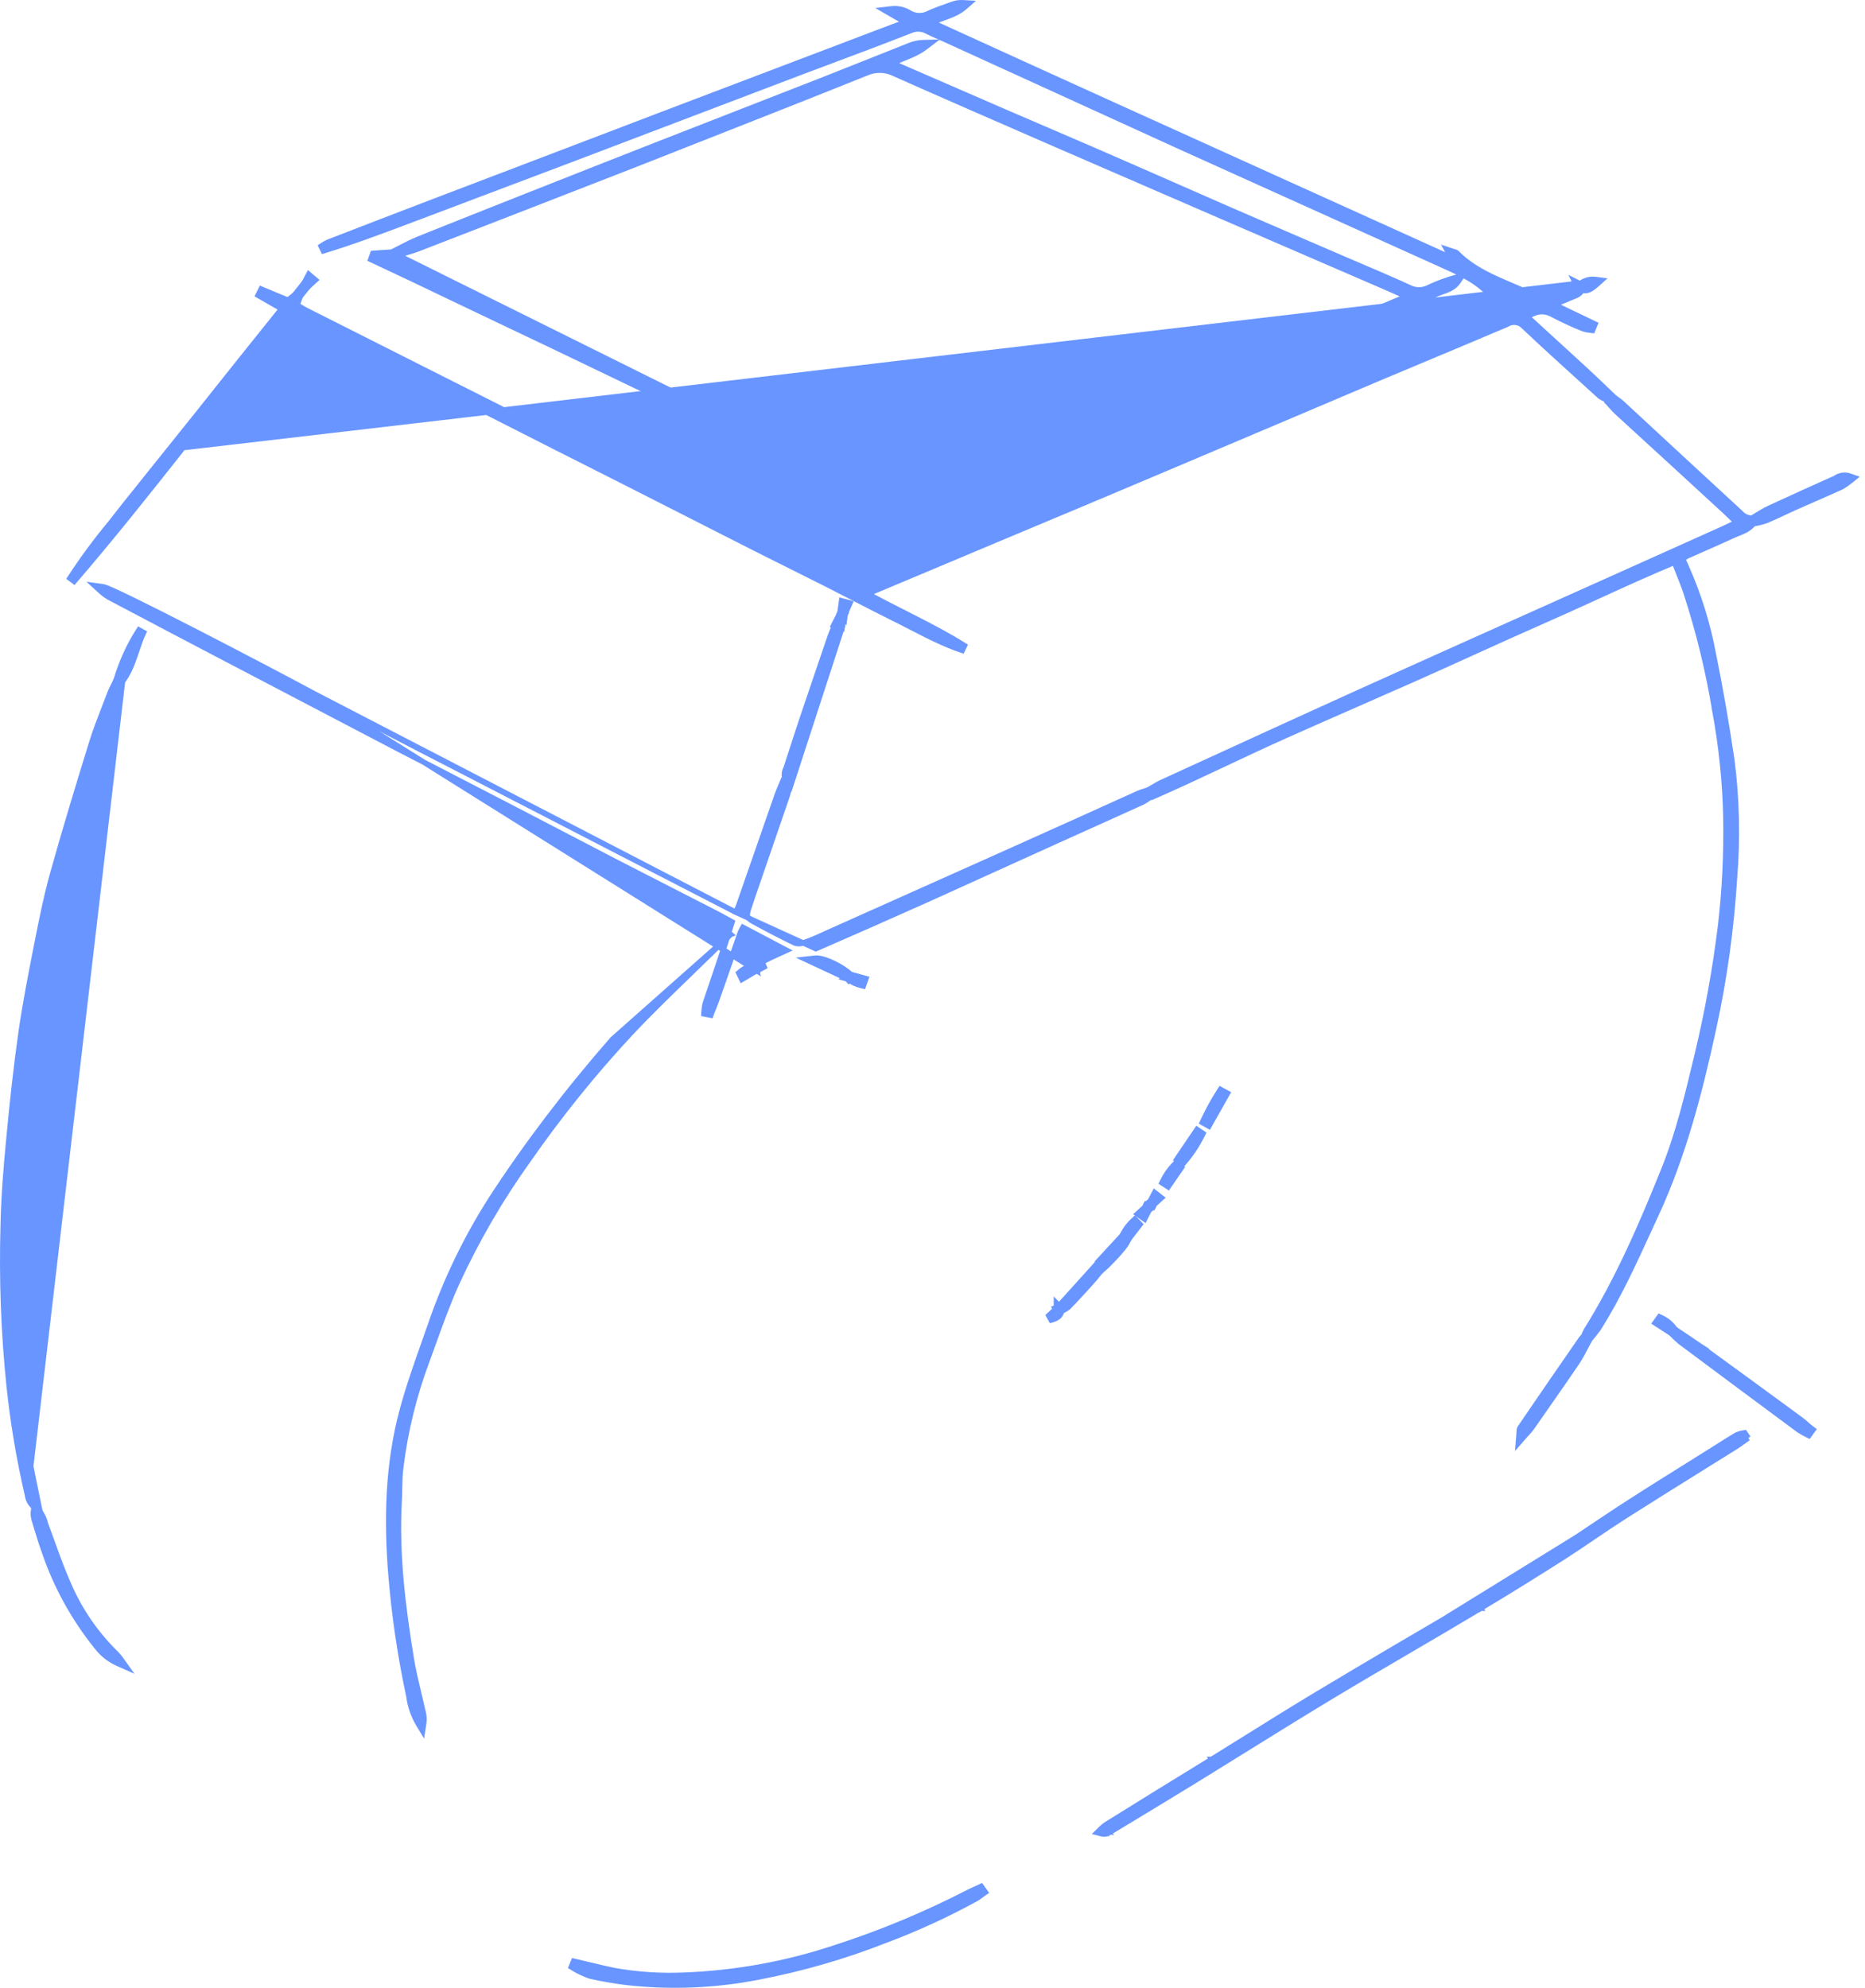 <svg width="349" height="372" viewBox="0 0 349 372" fill="none" xmlns="http://www.w3.org/2000/svg">
<path d="M295.34 53.026L295.887 53.209L295.92 53.22L297.273 53.672L296.138 54.089C295.98 54.55 295.686 54.862 295.344 55.085C295.055 55.275 294.703 55.413 294.412 55.528C294.329 55.561 294.252 55.592 294.182 55.621L290.887 57L298.072 60.448L298.495 60.651L298.319 61.087L298.153 61.497L298.013 61.844L297.641 61.807C297.191 61.764 296.747 61.675 296.314 61.544L296.294 61.538L296.275 61.53C294.396 60.782 292.557 59.938 290.765 59L290.756 58.995L290.748 58.99C289.772 58.429 288.904 58.25 288.061 58.361C287.351 58.455 286.621 58.758 285.828 59.278C287.678 60.998 289.543 62.697 291.404 64.393C294.72 67.415 298.024 70.426 301.218 73.529L301.54 73.842L301.264 74.195L300.987 74.55L300.759 74.843L300.413 74.71C300.059 74.573 299.724 74.393 299.416 74.173L299.391 74.155L299.37 74.135C298.19 73.061 297.006 71.989 295.822 70.916C292.252 67.68 288.675 64.439 285.168 61.118L285.156 61.107L285.145 61.095C284.755 60.674 284.231 60.403 283.663 60.327C283.095 60.251 282.518 60.376 282.031 60.679L281.998 60.7L281.962 60.715C276.88 62.875 271.783 65.01 266.685 67.145C263.58 68.445 260.475 69.745 257.373 71.052C253.879 72.532 250.395 74.011 246.911 75.492C245.169 76.232 243.427 76.972 241.684 77.712L241.683 77.712C232.944 81.412 224.202 85.113 215.455 88.814C206.708 92.514 197.902 96.215 189.037 99.916L162.967 110.872C162.967 110.872 162.967 110.872 162.966 110.872C162.788 110.948 162.623 111.026 162.407 111.128C164.768 112.428 167.134 113.627 169.485 114.818C170.047 115.103 170.608 115.387 171.168 115.672C174.347 117.291 177.483 118.934 180.49 120.823L180.065 121.721C176.726 120.6 173.612 118.994 170.542 117.411C169.497 116.872 168.457 116.336 167.415 115.823C164.932 114.598 162.385 113.283 159.835 111.966C158.13 111.085 156.424 110.203 154.734 109.348C152.242 108.087 149.785 106.862 147.331 105.639C145.616 104.784 143.902 103.93 142.181 103.065C139.137 101.536 136.092 99.984 133.054 98.434C131.921 97.856 130.788 97.278 129.657 96.703L116.96 90.253C116.959 90.253 116.959 90.253 116.959 90.253C114.176 88.84 111.392 87.437 108.608 86.034C107.215 85.332 105.822 84.629 104.428 83.926C102.339 82.871 100.253 81.808 98.167 80.745L98.166 80.744C96.08 79.681 93.995 78.619 91.907 77.565L91.907 77.564L79.375 71.226L66.665 64.798L66.663 64.797L54.318 58.489L34.252 83.778L295.34 53.026ZM295.34 53.026L295.283 53.337M295.34 53.026L295.283 53.337M295.283 53.337C295.117 53.398 294.951 53.459 294.785 53.52C293.056 54.155 291.319 54.792 289.59 55.447L289.555 55.46L289.523 55.478C289.24 55.636 288.925 55.726 288.602 55.743C288.284 55.76 287.966 55.705 287.672 55.582C286.37 54.928 285.033 54.347 283.703 53.781C283.499 53.694 283.296 53.608 283.093 53.522C281.96 53.04 280.836 52.563 279.731 52.048C277.131 50.834 274.682 49.429 272.614 47.347L272.613 47.346C272.471 47.203 272.288 47.157 272.212 47.137L272.202 47.135C272.179 47.129 272.156 47.123 272.134 47.118C272.059 47.099 271.985 47.081 271.886 47.047L270.701 46.652L271.286 47.756C271.376 47.926 271.459 48.086 271.543 48.249C261.829 43.846 252.143 39.464 242.469 35.089C219.792 24.831 197.188 14.607 174.477 4.218C175.221 3.851 175.977 3.575 176.735 3.297C176.867 3.249 176.999 3.201 177.131 3.152C178.295 2.721 179.468 2.249 180.463 1.384L181.394 0.575L180.162 0.507C179.498 0.471 178.834 0.572 178.211 0.804C177.826 0.946 177.434 1.086 177.037 1.226C175.98 1.601 174.897 1.986 173.864 2.462L173.85 2.469L173.835 2.476C173.294 2.77 172.689 2.924 172.074 2.924C171.466 2.924 170.867 2.774 170.331 2.487C169.307 1.811 168.079 1.516 166.86 1.653L165.35 1.823L166.666 2.583L169.357 4.136C169.273 4.181 169.188 4.224 169.102 4.265L164.624 5.945L164.622 5.946L124.299 21.266L124.299 21.266L100.32 30.413L100.32 30.413C97.781 31.383 95.241 32.348 92.702 33.312C88.993 34.721 85.285 36.129 81.583 37.552C74.838 40.128 68.103 42.718 61.38 45.324L61.362 45.331L61.345 45.339C60.907 45.549 60.485 45.792 60.083 46.065L60.511 46.956C65.791 45.341 70.935 43.427 76.054 41.495L76.054 41.495L106.836 29.872L106.837 29.872L150.139 13.408C151.967 12.719 153.79 12.036 155.61 11.355C160.559 9.501 165.483 7.657 170.411 5.724L170.422 5.72L170.432 5.715C170.907 5.504 171.423 5.405 171.942 5.425C172.461 5.445 172.969 5.584 173.426 5.831L173.426 5.831L173.436 5.837C174.178 6.216 174.954 6.554 175.716 6.887C176.125 7.065 176.53 7.242 176.924 7.423L176.925 7.423C191.418 14.032 205.915 20.648 220.416 27.272L220.418 27.273C236.802 34.674 253.194 42.075 269.594 49.476L269.8 49.02L269.594 49.476C269.705 49.526 269.816 49.576 269.927 49.626C273.378 51.18 276.683 52.669 279.101 55.558L279.119 55.58L279.14 55.6C279.438 55.883 279.752 56.149 280.08 56.397C280.547 56.841 281.004 57.285 281.493 57.76C281.75 58.01 282.016 58.268 282.298 58.54C282.19 58.592 282.087 58.642 281.987 58.692C281.491 58.934 281.068 59.141 280.622 59.327L280.62 59.328C266.813 65.123 253.01 70.933 239.211 76.758L239.211 76.758C225.057 82.738 210.892 88.725 196.716 94.72L163.829 108.619L164.005 109.034L163.829 108.619L163.75 108.652C162.825 109.044 162.148 109.33 161.588 109.518C161.018 109.71 160.604 109.789 160.213 109.779C159.822 109.768 159.415 109.668 158.863 109.444C158.303 109.216 157.628 108.876 156.693 108.401L156.692 108.4C152.335 106.202 147.992 103.989 143.648 101.777C140.489 100.168 137.33 98.559 134.166 96.955L99.12 79.193C99.119 79.193 99.118 79.193 99.118 79.192C94.892 77.028 90.66 74.897 86.433 72.769C84.806 71.95 83.179 71.131 81.554 70.311L81.554 70.311C73.428 66.218 65.303 62.118 57.177 58.011L57.175 58.01C56.704 57.774 56.271 57.489 55.819 57.192C55.749 57.146 55.679 57.1 55.609 57.054L56.169 55.532L56.786 53.853L55.388 54.968L53.879 56.172L49.298 54.265L48.867 54.086L48.659 54.503L48.493 54.836L48.282 55.259L48.691 55.493L52.695 57.79C51.448 59.35 50.23 60.869 49.029 62.365C47.623 64.119 46.242 65.841 44.871 67.559L44.87 67.559C42.159 70.964 39.452 74.365 36.748 77.762L28.738 87.752L28.737 87.753C27.889 88.817 27.037 89.879 26.184 90.941C24.314 93.27 22.443 95.6 20.616 97.965C17.903 101.228 15.384 104.648 13.074 108.208L13.872 108.806C20.894 100.638 27.603 92.205 34.251 83.779L295.283 53.337ZM285.83 56.872C285.604 57.035 285.407 57.168 285.231 57.272C284.903 57.467 284.687 57.537 284.52 57.548C284.366 57.559 284.199 57.522 283.96 57.386C283.709 57.242 283.411 57.009 283.001 56.657L282.995 56.651L282.988 56.646C282.123 55.951 281.317 55.192 280.52 54.407L285.83 56.872Z" fill="#6895FF" stroke="#6895FF"/>
<path d="M74.135 47.584L73.8 47.986L73.516 48.327C73.665 48.414 73.808 48.499 73.948 48.583L73.99 48.607C74.3 48.791 74.593 48.965 74.896 49.13L91.172 56.895L91.173 56.896L138.387 79.498L74.135 47.584ZM74.135 47.584L74.231 47.821C74.668 47.684 75.118 47.553 75.575 47.42C76.473 47.159 77.393 46.892 78.271 46.557L78.273 46.556C92.02 41.235 105.735 35.906 119.416 30.569L119.418 30.569C123.177 29.085 126.936 27.605 130.695 26.126C141.194 21.993 151.686 17.862 162.148 13.66L162.155 13.657L162.162 13.654C162.997 13.289 163.903 13.114 164.814 13.142C165.724 13.171 166.618 13.402 167.428 13.818L167.441 13.825L167.454 13.831C177 18.071 186.572 22.239 196.146 26.407C197.176 26.856 198.206 27.305 199.237 27.753L199.238 27.754C209.203 32.061 219.138 36.368 229.044 40.676L229.045 40.676L260.131 54.117L260.137 54.12L263.138 55.462C263.088 55.485 263.038 55.507 262.989 55.529C262.346 55.822 261.817 56.064 261.277 56.284L261.273 56.286L229.449 69.608L229.448 69.608L199.687 82.152C197.395 83.11 195.102 84.067 192.81 85.023C185.537 88.058 178.265 91.092 171.019 94.165L171.017 94.166C170.602 94.344 170.15 94.42 169.7 94.387C169.249 94.355 168.813 94.214 168.428 93.978L168.409 93.965L168.388 93.955C167.857 93.693 167.327 93.431 166.796 93.169C163.614 91.598 160.427 90.024 157.224 88.491M74.135 47.584L138.387 79.498C140.87 80.685 143.354 81.869 145.84 83.053C149.63 84.859 153.424 86.667 157.224 88.491M189.669 88.248C192.286 87.151 194.879 86.042 197.469 84.934C200.334 83.707 203.197 82.482 206.089 81.277L206.089 81.276C211.15 79.16 216.233 77.075 221.328 74.984C225.081 73.445 228.841 71.902 232.604 70.342L232.605 70.342C237.226 68.415 241.836 66.477 246.443 64.539C252.242 62.1 258.038 59.663 263.852 57.251C264.899 56.928 265.974 56.702 267.063 56.578L267.352 56.545L267.466 56.276C267.841 55.394 268.643 55.051 269.738 54.666C269.798 54.645 269.859 54.623 269.92 54.602C270.917 54.255 272.123 53.835 272.864 52.716L273.594 51.611L272.316 51.957C270.634 52.412 268.997 53.017 267.423 53.764L267.412 53.77L267.4 53.776C266.828 54.084 266.188 54.246 265.538 54.246C264.888 54.246 264.248 54.084 263.675 53.776L263.661 53.768L263.647 53.762C260.939 52.517 258.195 51.346 255.459 50.179C254.26 49.667 253.062 49.156 251.869 48.639L251.867 48.639C244.378 45.427 236.888 42.193 229.398 38.937C227.331 38.03 225.264 37.123 223.197 36.215C216.814 33.413 210.433 30.611 204.046 27.835L204.045 27.835C201.431 26.704 198.825 25.587 196.221 24.471C193.366 23.247 190.513 22.025 187.657 20.786L187.657 20.786C181.341 18.048 175.026 15.302 168.71 12.549L168.707 12.548C168.292 12.369 167.906 12.186 167.464 11.976C167.334 11.914 167.199 11.85 167.057 11.783C167.706 11.484 168.352 11.225 168.995 10.966C169.24 10.868 169.485 10.77 169.729 10.669C170.906 10.187 172.066 9.661 173.112 8.865L174.342 7.928L172.797 7.967C171.883 7.99 170.982 8.183 170.138 8.537C168.026 9.374 165.915 10.217 163.804 11.059C160.708 12.295 157.612 13.53 154.51 14.751C143.984 18.851 133.461 22.959 122.942 27.073L122.941 27.074C115.103 30.145 107.269 33.232 99.438 36.333L99.438 36.333C97.841 36.966 96.243 37.599 94.646 38.232C89.16 40.406 83.67 42.581 78.194 44.782L78.192 44.783C77.128 45.216 76.093 45.75 75.081 46.273C74.67 46.485 74.262 46.696 73.858 46.897L73.952 47.129L73.382 47.167L70.103 47.389L69.777 47.411L69.666 47.719L69.522 48.118L69.367 48.549L69.782 48.741C74.668 51.011 79.502 53.329 84.353 55.655C87.643 57.232 90.94 58.813 94.267 60.385C100.087 63.136 105.889 65.925 111.693 68.714C114.086 69.865 116.479 71.015 118.874 72.163L118.875 72.163L143.696 84.009L143.696 84.009L167.69 95.419C167.433 95.575 167.146 95.699 166.829 95.836C166.78 95.857 166.731 95.879 166.681 95.9C166.082 96.16 165.372 96.496 164.963 97.295L164.556 98.089L165.445 98.022C166.156 97.968 166.852 97.797 167.508 97.517C174.895 94.446 182.282 91.356 189.669 88.248ZM189.669 88.248C189.668 88.248 189.668 88.248 189.668 88.248L189.475 87.788L189.669 88.248C189.669 88.248 189.669 88.248 189.669 88.248ZM157.224 88.491C157.224 88.491 157.225 88.491 157.225 88.491L157.008 88.942L157.224 88.491Z" fill="#6895FF" stroke="#6895FF"/>
<path d="M328.265 97.791L328.266 97.789L328.288 97.756L328.798 96.99L327.878 96.979C327.481 96.974 327.089 96.888 326.726 96.725C326.364 96.562 326.039 96.326 325.771 96.032L325.756 96.016L325.74 96.001C318.294 89.141 310.878 82.284 303.491 75.431L303.489 75.429C303.268 75.226 303.033 75.049 302.809 74.886C302.738 74.835 302.67 74.786 302.602 74.738C302.45 74.629 302.305 74.525 302.16 74.413L301.792 74.13L301.482 74.477L301.105 74.898L300.801 75.239L301.112 75.572C301.248 75.718 301.39 75.878 301.536 76.044C301.849 76.398 302.185 76.778 302.537 77.099C309.303 83.286 316.058 89.484 322.801 95.692C323.403 96.248 323.984 96.823 324.624 97.455C324.726 97.555 324.829 97.657 324.933 97.761C324.744 97.853 324.563 97.942 324.389 98.028C323.737 98.348 323.171 98.626 322.591 98.888C315.035 102.285 307.471 105.682 299.899 109.079L300.104 109.535L299.899 109.079C295.283 111.15 290.665 113.219 286.047 115.287C275.47 120.025 264.891 124.764 254.323 129.539L254.323 129.54C245.248 133.644 236.19 137.796 227.133 141.947C223.793 143.478 220.453 145.008 217.112 146.537L217.112 146.537L217.1 146.543C216.694 146.742 216.273 146.994 215.873 147.233C215.718 147.326 215.565 147.417 215.418 147.503L215.006 147.743L215.226 148.166L215.503 148.699L215.719 149.114L216.147 148.926C220.198 147.152 224.174 145.29 228.154 143.415C228.505 143.25 228.856 143.085 229.207 142.92C232.84 141.208 236.483 139.491 240.207 137.823C244.801 135.765 249.427 133.738 254.04 131.716C257.643 130.137 261.238 128.562 264.805 126.977C268.4 125.38 271.968 123.761 275.535 122.141C280.045 120.094 284.555 118.047 289.124 116.043C292.343 114.632 295.53 113.175 298.725 111.715C303.525 109.521 308.346 107.317 313.33 105.242C313.567 105.847 313.799 106.427 314.025 106.99C314.547 108.294 315.036 109.513 315.464 110.77C317.854 118.06 319.678 125.524 320.919 133.096L320.918 133.096L320.92 133.106C322.137 139.673 322.82 146.328 322.962 153.006C323.082 159.744 322.754 166.482 321.979 173.176C320.989 181.263 319.543 189.287 317.646 197.209C317.588 197.452 317.53 197.694 317.472 197.936C315.768 205.05 314.069 212.142 311.341 218.92C307.166 229.296 302.747 239.519 296.821 249.005L296.813 249.017L296.806 249.03C296.632 249.349 296.49 249.683 296.38 250.029L296.277 250.356L296.545 250.57L296.766 250.748L297.134 251.042L297.45 250.693C298.079 249.997 298.663 249.26 299.197 248.488L299.203 248.479L299.209 248.47C302.8 242.759 305.621 236.609 308.431 230.484C308.916 229.428 309.4 228.373 309.887 227.321L309.888 227.321C315.031 216.19 318.065 204.446 320.637 192.592C322.677 183.285 323.996 173.834 324.581 164.324C325.188 156.948 325.02 149.528 324.08 142.188L324.08 142.188L324.078 142.177C323.102 135.633 321.982 129.087 320.662 122.595C319.611 116.891 317.889 111.332 315.531 106.035L315.531 106.035L315.526 106.025C315.322 105.592 315.138 105.162 314.936 104.689C314.919 104.65 314.902 104.61 314.884 104.569C315.168 104.376 315.461 104.197 315.761 104.033C316.831 103.554 317.907 103.079 318.985 102.604C320.837 101.788 322.693 100.969 324.532 100.122C324.78 100.012 325.029 99.913 325.285 99.811C325.355 99.783 325.425 99.755 325.496 99.726C325.824 99.594 326.162 99.454 326.488 99.289C327.146 98.957 327.78 98.513 328.265 97.791Z" fill="#6895FF" stroke="#6895FF"/>
<path d="M59.038 129.954C54.015 127.249 44.577 122.288 36.164 117.971C31.958 115.813 28.006 113.814 24.989 112.339C23.481 111.601 22.203 110.993 21.243 110.56C20.764 110.344 20.359 110.169 20.042 110.044C19.745 109.927 19.474 109.831 19.29 109.806L17.698 109.585L18.883 110.67C19.384 111.128 19.937 111.524 20.532 111.849L20.532 111.85L20.538 111.853C21.185 112.195 21.832 112.537 22.479 112.879C28.682 116.157 34.895 119.441 41.117 122.689C52.146 128.462 63.167 134.231 74.181 139.996L74.183 139.997C77.787 141.87 81.42 143.743 85.043 145.611C88.329 147.305 91.607 148.995 94.849 150.677C97.883 152.251 100.915 153.833 103.948 155.415C107.732 157.39 111.516 159.364 115.304 161.323L115.304 161.323C119.277 163.374 123.264 165.411 127.252 167.449C129.46 168.578 131.669 169.706 133.876 170.838C134.643 171.233 135.391 171.645 136.164 172.071C136.44 172.223 136.72 172.378 137.005 172.533C136.847 173.032 136.692 173.521 136.541 174.001C135.986 175.756 135.467 177.402 134.916 179.049L134.915 179.051C134.434 180.508 133.939 181.963 133.443 183.42L133.443 183.421L133.443 183.422C132.947 184.878 132.451 186.337 131.968 187.799L131.961 187.82L131.956 187.842C131.843 188.322 131.773 188.811 131.744 189.303L131.719 189.737L132.145 189.823L132.588 189.911L133.007 189.995L133.155 189.595C133.292 189.227 133.436 188.873 133.582 188.516L133.595 188.483C133.745 188.118 133.895 187.748 134.032 187.371L134.034 187.367C134.707 185.451 135.375 183.535 136.043 181.618C136.87 179.245 137.698 176.871 138.537 174.497C138.683 174.168 138.846 173.846 139.023 173.533L147.199 177.843C147.097 177.889 146.997 177.935 146.898 177.98C145.789 178.484 144.813 178.928 143.85 179.39L143.845 179.392C143.312 179.656 142.778 179.947 142.254 180.233C141.956 180.395 141.661 180.556 141.373 180.708L141.606 181.651L59.038 129.954ZM59.038 129.954C68.539 135.071 78.134 140.009 87.733 144.949C91.271 146.77 94.81 148.591 98.345 150.422C106.339 154.562 114.382 158.705 122.477 162.876C127.521 165.474 132.584 168.083 137.669 170.708M59.038 129.954L137.669 170.708M137.669 170.708C137.865 170.318 138.047 169.92 138.214 169.516C140.62 162.638 143.016 155.752 145.4 148.859L145.401 148.857C145.605 148.275 145.849 147.703 146.086 147.145C146.176 146.932 146.266 146.72 146.352 146.512L146.529 146.083L146.97 146.227L147.479 146.394L147.924 146.539L147.809 146.992C147.764 147.17 147.72 147.355 147.675 147.544C147.562 148.016 147.444 148.513 147.289 148.981L147.288 148.984C146.018 152.707 144.737 156.429 143.457 160.146C143.038 161.363 142.619 162.579 142.202 163.794C141.947 164.545 141.69 165.291 141.434 166.034C140.971 167.376 140.511 168.71 140.077 170.058C139.825 170.843 139.8 171.254 139.902 171.536C139.999 171.805 140.259 172.08 140.946 172.451L140.949 172.452C143.518 173.855 146.106 175.213 148.737 176.481C149.228 176.655 149.765 176.653 150.255 176.473L150.264 176.47C151.692 175.979 153.081 175.376 154.469 174.725L154.477 174.721L187.586 159.912C196.081 156.108 204.575 152.282 213.07 148.434L213.075 148.432C213.42 148.28 213.807 148.164 214.155 148.059C214.295 148.017 214.428 147.977 214.55 147.937L214.929 147.813L215.134 148.155L215.367 148.544L215.599 148.931L215.238 149.201C214.793 149.534 214.326 149.836 213.839 150.105L213.821 150.114L213.803 150.122L197.902 157.294C193.467 159.296 189.038 161.306 184.606 163.318C180.875 165.011 177.143 166.705 173.403 168.395L173.402 168.396C166.508 171.483 159.596 174.533 152.665 177.546L137.669 170.708ZM141.631 180.651C142.167 180.559 142.696 180.435 143.217 180.279C142.98 180.406 142.744 180.535 142.509 180.664C142.23 180.815 141.952 180.967 141.673 181.115V180.651H141.631ZM141.631 180.651H141.606V180.655M141.631 180.651C141.623 180.652 141.615 180.653 141.606 180.655M141.606 180.655C141.601 180.656 141.596 180.656 141.59 180.657L141.606 180.754M141.606 180.655V180.754M141.606 180.754V181.151M141.606 180.754L141.667 181.118C141.647 181.129 141.627 181.14 141.606 181.151M141.606 181.151L141.673 181.276L141.704 181.335L141.84 181.593C142.155 181.426 142.461 181.259 142.763 181.094C142.979 180.976 143.194 180.859 143.409 180.744C142.839 180.916 142.26 181.052 141.673 181.151H141.606ZM214.789 148.911C214.813 148.903 214.836 148.895 214.86 148.888L214.853 148.864C214.832 148.88 214.81 148.895 214.789 148.911ZM214.658 148.427L214.638 148.401C214.612 148.42 214.586 148.439 214.56 148.458C214.593 148.448 214.626 148.438 214.658 148.427Z" fill="#6895FF" stroke="#6895FF"/>
<path d="M136.747 174.869L136.355 175.241C136.195 175.392 136.037 175.541 135.879 175.69C135.417 176.126 134.962 176.556 134.511 176.999C132.852 178.631 131.184 180.245 129.518 181.856C125.605 185.642 121.706 189.414 117.982 193.371C111.071 200.798 104.695 208.707 98.902 217.038L98.898 217.044L98.898 217.044C93.683 224.306 89.179 232.055 85.45 240.184C83.785 243.879 82.411 247.695 81.029 251.531C80.663 252.547 80.297 253.564 79.924 254.581L79.923 254.585C77.484 261.072 75.827 267.827 74.987 274.708L74.987 274.709C74.827 275.999 74.801 277.274 74.775 278.58C74.76 279.336 74.744 280.104 74.702 280.891L74.702 280.892C74.151 290.827 75.374 300.697 76.99 310.534C77.36 312.76 77.892 314.972 78.428 317.205C78.69 318.295 78.954 319.391 79.2 320.494C79.362 321.171 79.391 321.872 79.284 322.56L79.074 323.921L78.362 322.742C77.371 321.099 76.737 319.265 76.501 317.36C74.91 309.951 73.798 302.446 73.173 294.893L73.172 294.893C72.317 284.448 72.536 274.038 75.293 263.837L75.294 263.837C76.459 259.531 77.953 255.309 79.436 251.118C79.85 249.949 80.262 248.783 80.667 247.617C83.485 239.473 87.247 231.688 91.876 224.422L91.878 224.418C95.209 219.289 98.718 214.317 102.403 209.457L102.404 209.456C106.289 204.34 110.359 199.351 114.614 194.487L136.747 174.869ZM136.747 174.869L136.345 174.507L136.013 174.207L135.688 173.913L135.354 174.197C135.146 174.375 134.936 174.552 134.727 174.729C134.129 175.236 133.528 175.745 132.935 176.265L136.747 174.869Z" fill="#6895FF" stroke="#6895FF"/>
<path d="M22.963 127.223L22.941 127.395C22.835 128.208 22.663 129.011 22.425 129.796L22.419 129.815L22.412 129.833C18.825 138.974 15.749 148.307 13.199 157.79L13.198 157.795L13.198 157.795C10.555 167.199 8.597 176.751 6.725 186.331C5.909 190.508 5.356 194.755 4.869 199.003L4.869 199.003C4.182 204.987 3.519 210.959 3.132 216.951C2.712 223.603 2.479 230.255 2.391 236.975C2.335 241.976 2.545 246.936 2.822 251.995C3.217 258.989 4.096 265.947 5.45 272.819M22.963 127.223L5.45 272.819M22.963 127.223L22.874 127.074L22.774 126.907L22.292 126.102L21.893 126.951C21.748 127.259 21.586 127.577 21.419 127.904C21.096 128.538 20.757 129.202 20.504 129.874L20.503 129.877C20.154 130.82 19.785 131.769 19.415 132.724C18.62 134.77 17.815 136.843 17.169 138.951C14.643 147.133 12.137 155.321 9.841 163.576L9.841 163.576C8.64 167.9 7.764 172.323 6.898 176.701C6.856 176.908 6.815 177.116 6.774 177.323L6.774 177.324C5.733 182.64 4.689 187.981 3.922 193.358L3.922 193.359C3.012 199.786 2.313 206.255 1.703 212.709C1.16 218.263 0.704 223.827 0.593 229.397C0.308 239.393 0.679 249.398 1.703 259.345L1.704 259.346C2.424 266.212 3.568 273.027 5.131 279.75M22.963 127.223L5.131 279.75M5.45 272.819C6.005 275.628 6.558 278.434 7.222 281.594L7.511 282.969L6.419 282.086C5.701 281.506 5.239 280.667 5.131 279.75M5.45 272.819L5.131 279.75" fill="#6895FF" stroke="#6895FF"/>
<path d="M327.152 269.109L326.756 269.392C326.624 269.486 326.492 269.582 326.359 269.678C325.874 270.028 325.377 270.387 324.861 270.717L324.857 270.72C322.96 271.905 321.062 273.087 319.164 274.269C314.197 277.363 309.232 280.456 304.295 283.595M327.152 269.109L304.295 283.595M327.152 269.109L326.879 268.705L326.668 268.394L326.491 268.132L326.178 268.181C325.787 268.241 325.405 268.349 325.041 268.503L325.012 268.515L324.985 268.53C324.133 269.021 323.301 269.549 322.478 270.072C322.284 270.195 322.091 270.317 321.898 270.439L321.898 270.439C319.594 271.899 317.278 273.345 314.959 274.792C309.674 278.091 304.381 281.395 299.215 284.879L299.214 284.88C291.575 290.049 283.828 295.027 275.873 299.683C266.177 305.356 256.491 311.041 246.859 316.815L246.859 316.815C242.087 319.679 237.367 322.622 232.653 325.561C230.676 326.794 228.699 328.026 226.72 329.252M327.152 269.109L206.803 342.207M304.295 283.595C302.329 284.845 300.396 286.151 298.456 287.465L298.239 287.611C296.373 288.875 294.5 290.143 292.595 291.365L292.594 291.366C287.461 294.631 282.304 297.854 277.068 300.977M304.295 283.595L277.068 300.977M277.068 300.977L276.813 300.548L277.07 300.976C277.069 300.976 277.069 300.976 277.068 300.977ZM277.068 300.977C272.546 303.693 268 306.353 263.46 309.011L263.156 309.188C258.513 311.906 253.875 314.621 249.269 317.395M277.068 300.977L318.902 273.844C313.934 276.938 308.966 280.032 304.026 283.173C301.981 284.474 299.972 285.835 297.961 287.196C296.094 288.46 294.225 289.726 292.325 290.944C287.195 294.208 282.042 297.428 276.812 300.547C272.292 303.262 267.748 305.921 263.206 308.579C258.463 311.356 253.721 314.131 249.011 316.966M249.269 317.395L249.011 316.966M249.269 317.395C249.269 317.395 249.269 317.395 249.269 317.395L249.011 316.966M249.269 317.395C243.748 320.721 238.275 324.122 232.8 327.524C229.707 329.446 226.614 331.369 223.511 333.278L223.51 333.279C219.149 335.951 214.78 338.594 210.412 341.237C209.463 341.811 208.513 342.385 207.564 342.96M249.011 316.966C243.487 320.294 238.008 323.699 232.532 327.102C229.439 329.024 226.348 330.946 223.249 332.853C218.889 335.524 214.522 338.166 210.154 340.809C209.204 341.383 208.254 341.958 207.303 342.533M207.564 342.96C207.565 342.959 207.565 342.959 207.566 342.959L207.303 342.533M207.564 342.96C207.564 342.96 207.563 342.96 207.562 342.961L207.303 342.533M207.564 342.96C207.355 343.089 207.122 343.174 206.879 343.211C206.635 343.247 206.386 343.234 206.147 343.172L205.299 342.952L205.92 342.334C206.231 342.025 206.567 341.74 206.922 341.484L206.936 341.474L206.95 341.465C213.533 337.364 220.123 333.293 226.72 329.252M207.303 342.533C207.222 342.583 207.136 342.624 207.046 342.656C206.971 342.72 206.897 342.785 206.825 342.852C206.757 342.915 206.691 342.978 206.626 343.043L206.273 342.688L206.398 342.204C206.507 342.233 206.619 342.238 206.729 342.222C206.754 342.218 206.779 342.213 206.803 342.207M207.215 341.889C213.797 337.789 220.386 333.718 226.983 329.678C228.965 328.45 230.943 327.216 232.921 325.983C237.634 323.045 242.348 320.106 247.116 317.244C256.745 311.471 266.43 305.787 276.125 300.114C284.092 295.452 291.849 290.467 299.494 285.294C304.653 281.815 309.934 278.519 315.215 275.222L207.215 341.889ZM207.215 341.889C207.074 341.991 206.937 342.097 206.803 342.207M207.215 341.889L206.803 342.207M226.72 329.252C226.72 329.252 226.72 329.252 226.719 329.252L226.983 329.677L226.722 329.251C226.721 329.251 226.721 329.252 226.72 329.252Z" fill="#6895FF" stroke="#6895FF"/>
<path d="M107.757 367.102L107.342 367.006L107.181 367.401L107.059 367.701L106.9 368.093L107.26 368.315C108.245 368.92 109.292 369.416 110.384 369.794L110.41 369.803L110.437 369.809C112.799 370.344 115.188 370.751 117.593 371.028L117.596 371.028C125.708 371.907 133.905 371.557 141.912 369.99C150.024 368.442 157.976 366.145 165.664 363.127C171.508 360.938 177.187 358.331 182.657 355.328L182.662 355.325C182.916 355.182 183.149 355.017 183.364 354.859C183.435 354.806 183.503 354.756 183.568 354.706C183.71 354.6 183.845 354.5 183.987 354.401L184.404 354.111L184.108 353.699L183.853 353.343L183.61 353.004L183.232 353.183C182.984 353.301 182.718 353.422 182.447 353.544C182.05 353.723 181.642 353.908 181.262 354.098L181.262 354.098L181.256 354.101C173.253 358.232 164.925 361.701 156.356 364.471L156.352 364.473C147.187 367.532 137.634 369.269 127.981 369.632L127.978 369.632C123.606 369.822 119.227 369.531 114.919 368.764C113.326 368.432 111.748 368.054 110.162 367.673C109.364 367.481 108.563 367.289 107.757 367.102Z" fill="#6895FF" stroke="#6895FF"/>
<path d="M22.032 311.295L23.702 312.037L22.642 310.548C22.383 310.184 22.097 309.838 21.787 309.515L21.781 309.509L21.775 309.503C18.018 305.846 15.007 301.492 12.909 296.684L12.909 296.684L12.907 296.678C11.74 294.087 10.777 291.418 9.807 288.725C9.379 287.537 8.949 286.344 8.499 285.152C8.28 284.157 7.814 283.233 7.143 282.467L6.43 281.652L6.272 282.723C6.193 283.256 6.228 283.8 6.374 284.319L6.374 284.319L6.377 284.33C6.515 284.779 6.651 285.231 6.787 285.683C7.249 287.218 7.716 288.766 8.267 290.278C10.457 296.747 13.765 302.78 18.039 308.102C19.074 309.493 20.449 310.592 22.032 311.295Z" fill="#6895FF" stroke="#6895FF"/>
<path d="M313.281 248.632L312.809 248.315L312.555 248.824L312.543 248.846L312.389 249.154L312.622 249.408C313.174 250.008 313.763 250.572 314.387 251.095L314.398 251.105L314.409 251.113C321.797 256.627 329.184 262.119 336.572 267.589L336.584 267.598L336.596 267.605C337.083 267.925 337.589 268.213 338.112 268.469L338.49 268.654L338.737 268.314L339.003 267.947L339.294 267.546L338.895 267.251C338.603 267.035 338.315 266.782 338.003 266.506L337.994 266.499C337.685 266.226 337.353 265.934 336.999 265.674C330.764 261.092 324.51 256.525 318.237 251.973L318.238 251.973L318.227 251.966C317.069 251.171 315.881 250.375 314.696 249.582C314.223 249.265 313.751 248.948 313.281 248.632Z" fill="#6895FF" stroke="#6895FF"/>
<path d="M157.241 118.47L157.395 117.995L156.921 117.84L156.411 117.674L155.968 117.529L155.792 117.961C155.762 118.036 155.728 118.115 155.694 118.197C155.603 118.412 155.504 118.647 155.427 118.878C154.774 120.801 154.12 122.718 153.465 124.632C152.411 127.719 151.358 130.801 150.319 133.897C149.698 135.726 149.097 137.588 148.495 139.455C148.03 140.896 147.564 142.341 147.087 143.775C146.851 144.193 146.742 144.672 146.775 145.152C146.81 145.651 146.997 146.127 147.312 146.516L147.891 147.235L148.176 146.357L157.241 118.47Z" fill="#6895FF" stroke="#6895FF"/>
<path d="M297.518 250.62L297.758 250.182L297.321 249.942L297.099 249.819L296.788 249.648L296.524 249.885C296.307 250.08 296.105 250.291 295.919 250.516L295.905 250.532L295.893 250.55C292.058 256.079 288.242 261.631 284.444 267.205L284.438 267.214L284.433 267.222C284.299 267.436 284.288 267.671 284.281 267.834C284.279 267.887 284.278 267.94 284.276 267.997C284.272 268.147 284.267 268.32 284.248 268.556L284.124 270.072L285.123 268.926C285.376 268.635 285.593 268.398 285.786 268.187C285.852 268.115 285.914 268.047 285.975 267.98C286.212 267.718 286.42 267.481 286.605 267.222L286.605 267.222L286.608 267.217C287.488 265.95 288.371 264.687 289.253 263.425C291.211 260.624 293.167 257.827 295.078 255L295.079 254.999C295.732 254.03 296.284 252.968 296.822 251.935C297.054 251.488 297.284 251.046 297.518 250.62Z" fill="#6895FF" stroke="#6895FF"/>
<path d="M327.615 97.106L327.518 97.163L327.456 97.257L327.434 97.29L326.803 98.238L327.928 98.061C328.793 97.925 329.647 97.718 330.478 97.442L330.495 97.437L330.511 97.43C331.588 96.988 332.666 96.48 333.732 95.977C334.431 95.647 335.125 95.32 335.81 95.016C336.967 94.502 338.131 93.992 339.298 93.481C341.07 92.704 342.846 91.926 344.61 91.129L344.635 91.118L344.658 91.104C345.239 90.762 345.793 90.376 346.316 89.951L347.008 89.388L346.166 89.091C345.702 88.928 345.204 88.883 344.718 88.96C344.252 89.034 343.81 89.217 343.43 89.496C339.302 91.342 335.172 93.201 331.075 95.104C330.157 95.53 329.28 96.076 328.447 96.594C328.164 96.769 327.887 96.942 327.615 97.106Z" fill="#6895FF" stroke="#6895FF"/>
<path d="M21.8 127.054L21.703 127.376L21.966 127.587L22.132 127.72L22.53 128.039L22.841 127.635C23.938 126.21 24.599 124.608 25.159 123.018C25.31 122.589 25.453 122.164 25.595 121.743C25.985 120.58 26.366 119.448 26.876 118.362L26.002 117.879C24.181 120.726 22.766 123.814 21.8 127.054Z" fill="#6895FF" stroke="#6895FF"/>
<path d="M197.79 245.339L198.146 245.875L198.557 245.42C199.016 245.231 199.45 244.984 199.848 244.685L199.878 244.662L199.904 244.635C201.307 243.207 202.654 241.724 203.993 240.249L203.994 240.249C204.537 239.661 205.048 239.036 205.546 238.427C205.689 238.253 205.831 238.08 205.972 237.909L206.292 237.522L205.903 237.204L205.538 236.904L205.169 236.602L204.85 236.956L197.974 244.573L197.418 244.779L197.768 245.306L197.79 245.339ZM198.176 245.034V245.034Z" fill="#6895FF" stroke="#6895FF"/>
<path d="M159.202 183.103L159.706 182.599L159.116 182.323C158.497 181.662 157.31 180.898 156.119 180.315C155.478 180.001 154.813 179.729 154.198 179.545C153.596 179.365 152.993 179.255 152.498 179.311L150.736 179.51L152.342 180.261L158.504 183.141L158.808 183.498L159.191 183.114L159.202 183.103Z" fill="#6895FF" stroke="#6895FF"/>
<path d="M229.457 205.032L229.706 204.591L229.262 204.347L228.797 204.092L228.386 203.867L228.135 204.262C227.034 205.991 226.046 207.79 225.178 209.647L224.981 210.069L225.388 210.296L225.787 210.518L226.221 210.76L226.465 210.327L229.457 205.032Z" fill="#6895FF" stroke="#6895FF"/>
<path d="M220.397 216.683L220.153 217.043L220.475 217.334L220.819 217.645L221.197 217.987L221.531 217.602C222.874 216.057 224.015 214.346 224.926 212.512L225.121 212.121L224.759 211.876L224.416 211.643L224.002 211.362L223.721 211.776L220.397 216.683Z" fill="#6895FF" stroke="#6895FF"/>
<path d="M205.505 236.073L205.373 236.217V236.412V237.337V238.365L206.181 237.731C206.731 237.299 207.758 236.294 208.711 235.266C209.191 234.749 209.661 234.217 210.051 233.738C210.434 233.268 210.763 232.821 210.941 232.482L210.941 232.482L210.945 232.473L211.87 230.624L211.055 230.061L205.505 236.073Z" fill="#6895FF" stroke="#6895FF"/>
<path d="M220.768 218.957L221.074 218.514L220.609 218.242L220.21 218.009L219.865 217.807L219.593 218.099C218.799 218.947 218.136 219.908 217.625 220.951L217.431 221.347L217.799 221.589L218.187 221.844L218.596 222.114L218.873 221.71L220.768 218.957Z" fill="#6895FF" stroke="#6895FF"/>
<path d="M213.085 229.47L213.349 229.128L213.049 228.817L212.716 228.473L212.377 228.121L212.017 228.453C211.216 229.193 210.556 230.074 210.069 231.051L209.89 231.412L210.204 231.664L210.537 231.93L210.93 232.246L211.242 231.85C211.676 231.298 212.106 230.74 212.532 230.187C212.717 229.947 212.901 229.708 213.085 229.47Z" fill="#6895FF" stroke="#6895FF"/>
<path d="M295.291 53.93L295.593 54.537L295.86 54.282C296.377 54.456 296.862 54.431 297.335 54.242C297.87 54.028 298.366 53.613 298.864 53.168L299.676 52.443L298.596 52.3C298.018 52.223 297.431 52.277 296.876 52.458C296.441 52.6 296.035 52.818 295.676 53.1L294.61 52.565L295.28 53.908L295.291 53.93Z" fill="#6895FF" stroke="#6895FF"/>
<path d="M312.731 249.523L313.111 249.768L313.393 249.415L313.437 249.359L313.666 249.072L313.46 248.767C312.823 247.824 311.94 247.072 310.907 246.595L310.53 246.421L310.29 246.759L310.013 247.147L309.709 247.574L310.149 247.858L312.731 249.523Z" fill="#6895FF" stroke="#6895FF"/>
<path d="M142.043 181.307L142.798 179.793L141.341 180.653L141.324 180.663C140.293 180.746 139.313 181.151 138.523 181.825L138.229 182.076L138.397 182.423L138.586 182.812L138.822 183.301L139.29 183.025L141.622 181.648L141.877 181.639L142.01 181.373L142.043 181.307Z" fill="#6895FF" stroke="#6895FF"/>
<path d="M158.483 182.407L157.878 183.013L158.641 183.225C159.368 183.8 160.212 184.21 161.114 184.425L161.551 184.53L161.702 184.107L161.868 183.64L162.048 183.134L161.531 182.99L159.11 182.318L158.816 182.074L158.494 182.396L158.483 182.407Z" fill="#6895FF" stroke="#6895FF"/>
<path d="M198.539 244.687L197.684 243.829V244.863L196.239 246.193L196.704 247.045C197.148 246.93 197.634 246.761 198.013 246.457C198.357 246.183 198.599 245.808 198.666 245.318L198.928 245.077L198.561 244.709L198.539 244.687Z" fill="#6895FF" stroke="#6895FF"/>
<path d="M158.005 114.455L157.358 113.807L157.163 114.701C157.159 114.718 157.155 114.735 157.152 114.752L156.242 116.522L155.98 117.034L156.522 117.223L157.032 117.401L157.571 117.588L157.687 117.029C157.818 116.391 157.959 115.743 158.101 115.092L158.118 115.059L158.284 114.735L158.027 114.477L158.005 114.455Z" fill="#6895FF" stroke="#6895FF"/>
<path d="M157.319 115.185L158.037 115.903L158.169 114.896L158.173 114.866C158.263 114.663 158.352 114.461 158.441 114.258C158.567 113.969 158.695 113.678 158.828 113.381L159.07 112.842L158.499 112.693L158.033 112.571L157.484 112.427L157.41 112.989L157.2 114.592C157.198 114.597 157.196 114.601 157.194 114.605L157.054 114.919L157.297 115.163L157.319 115.185Z" fill="#6895FF" stroke="#6895FF"/>
<path d="M214.917 225.741L214.448 225.427L214.193 225.93L214.184 225.948L213.292 226.766L212.836 227.185L213.341 227.543L213.718 227.809L214.191 228.144L214.453 227.628L214.994 226.562L215.01 226.547L215.479 226.116L214.95 225.763L214.917 225.741Z" fill="#6895FF" stroke="#6895FF"/>
<path d="M215.34 225.53L215.803 225.84L216.061 225.346L216.071 225.326L216.917 224.563L217.36 224.163L216.888 223.797L216.545 223.53L216.072 223.163L215.795 223.694L215.267 224.705L215.249 224.721L214.773 225.151L215.307 225.508L215.34 225.53Z" fill="#6895FF" stroke="#6895FF"/>
<path d="M56.851 53.075L57.631 53.677L58.617 52.776L59.037 52.393L58.603 52.026L58.249 51.725L57.773 51.323L57.483 51.874L56.851 53.075Z" fill="#6895FF" stroke="#6895FF"/>
<path d="M57.683 53.62L57.914 53.335L57.711 53.029L57.688 52.996L57.306 52.42L56.879 52.964L55.283 54.995L56.065 55.619L57.683 53.62Z" fill="#6895FF" stroke="#6895FF"/>
</svg>
